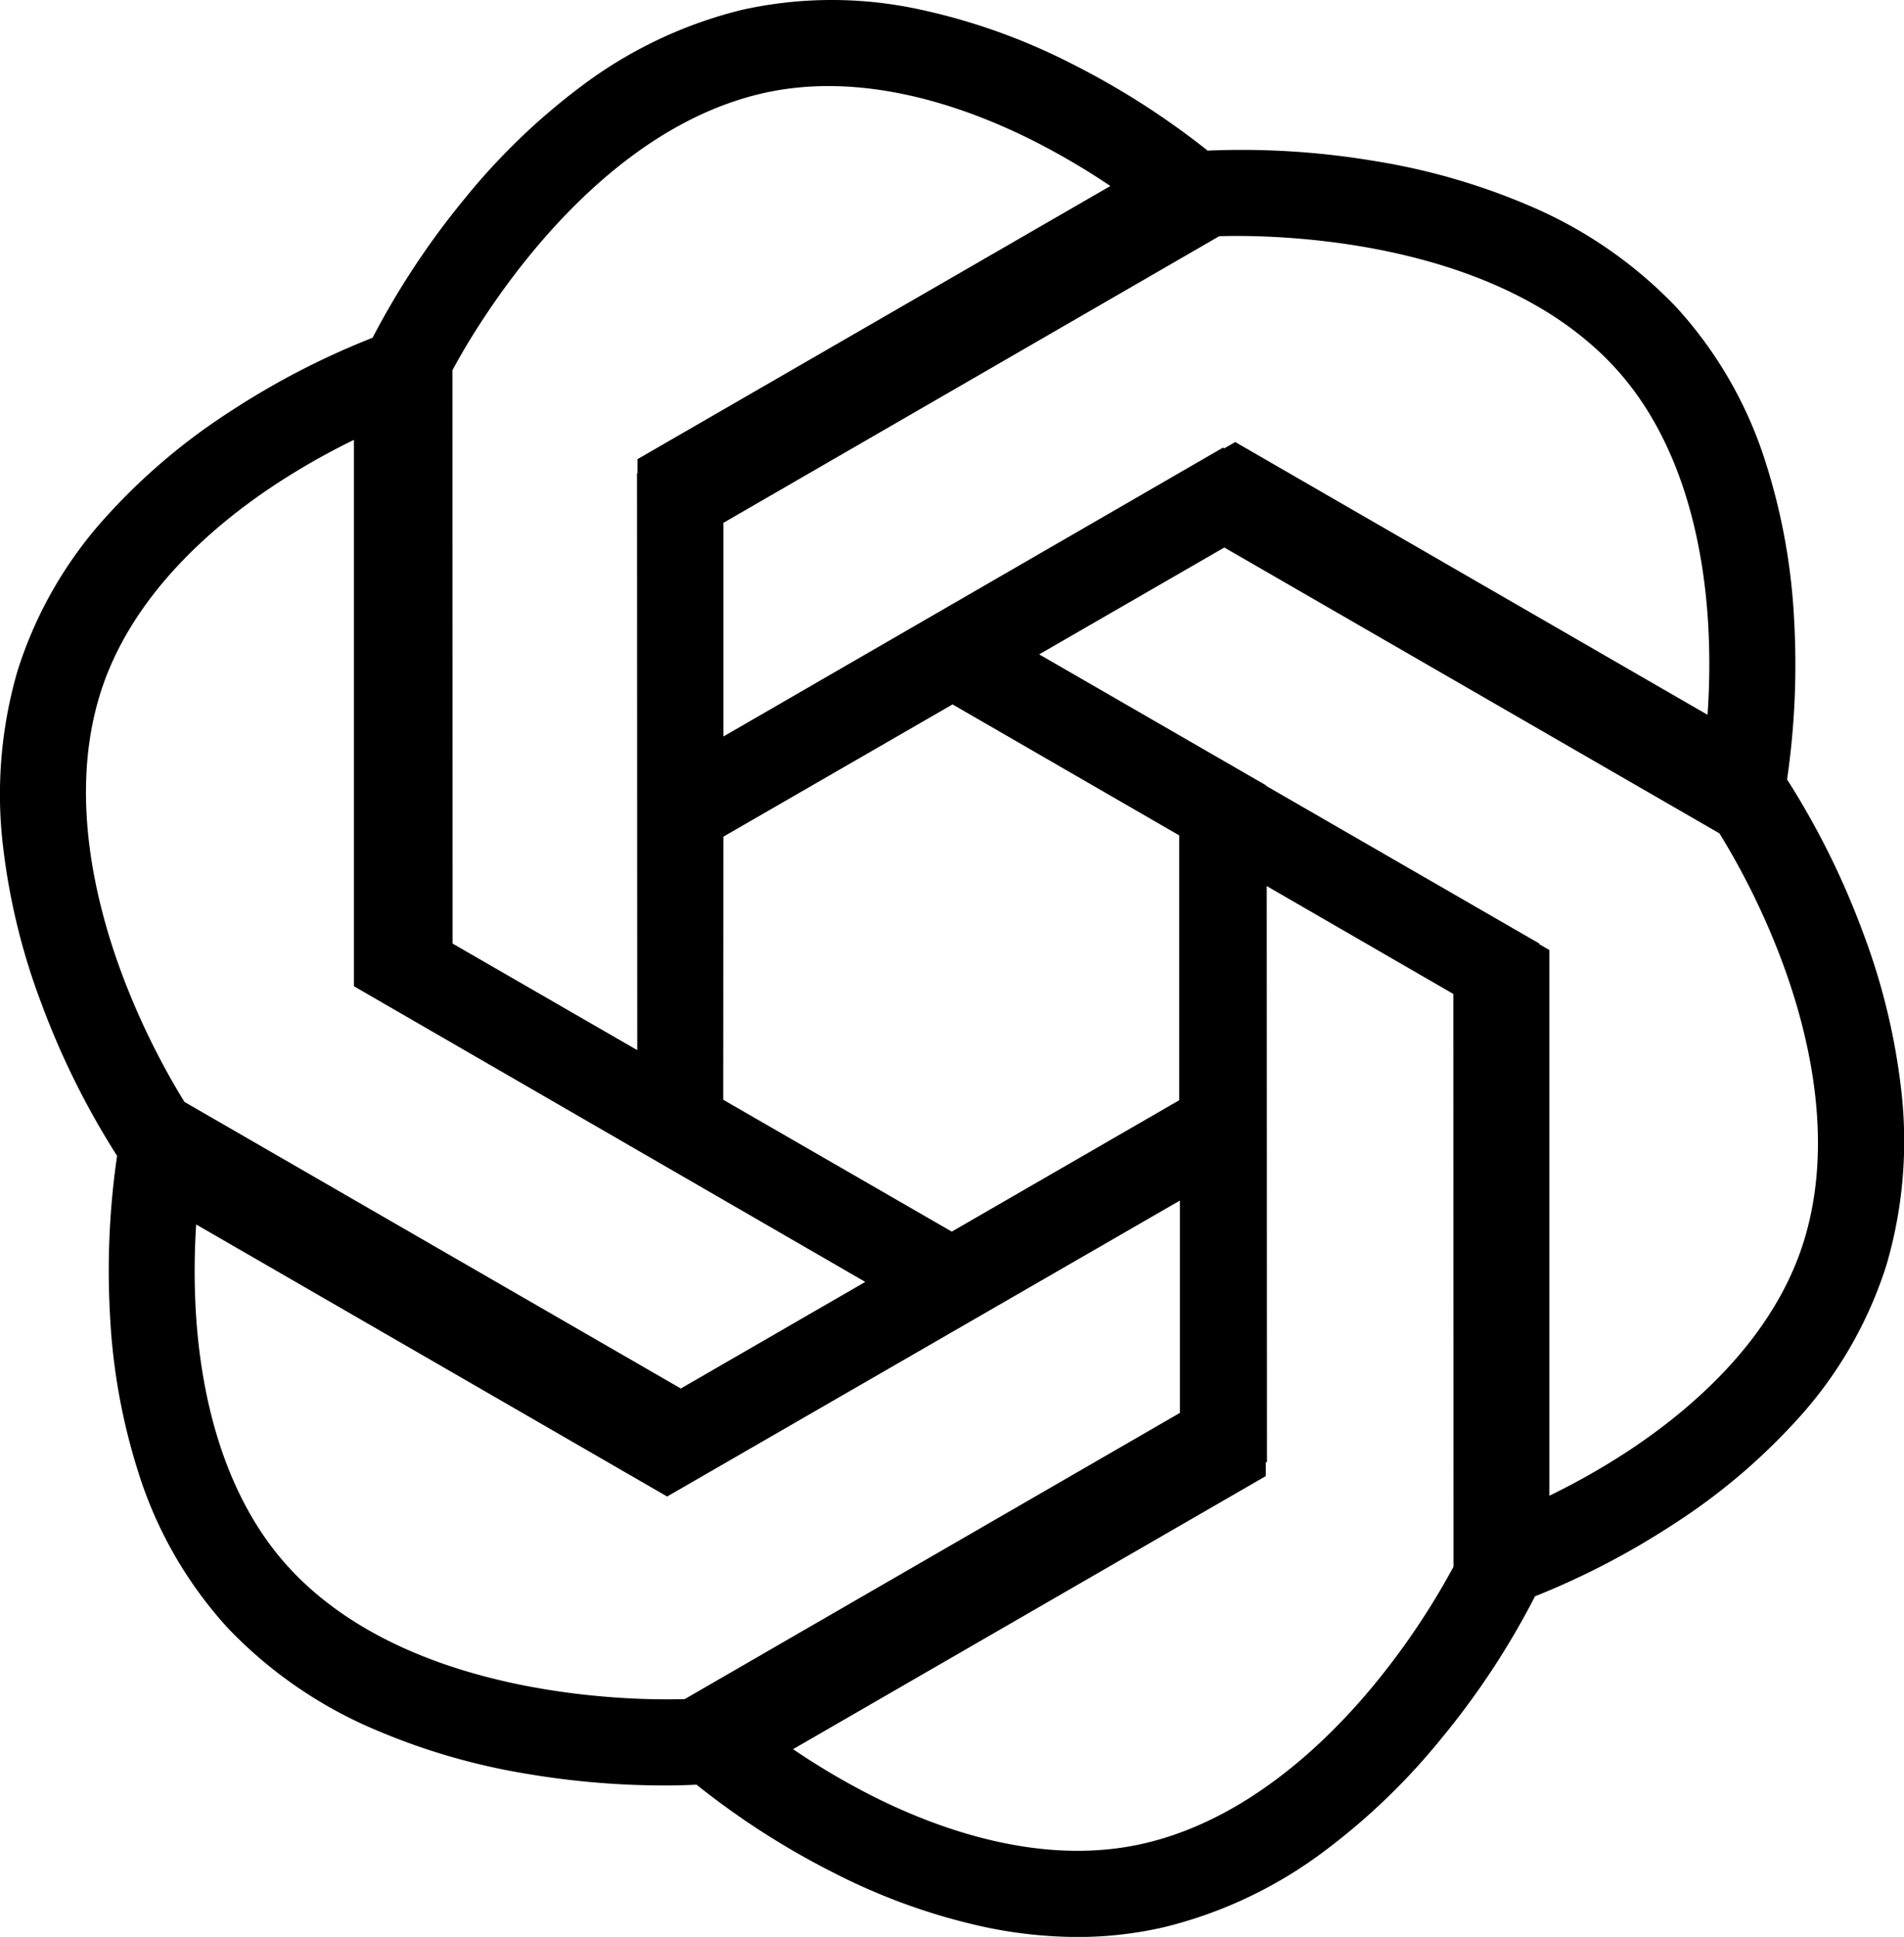 <svg xmlns="http://www.w3.org/2000/svg" width="96" height="97.607" viewBox="0 0 96 97.607">
  <path id="chatgpticon" data-name="chatgpticon" d="M497.772,446.658a33.028,33.028,0,0,0-1.933-7.815,40.236,40.236,0,0,0-3.8-7.64,40.05,40.05,0,0,0,.355-8.058,31.137,31.137,0,0,0-1.439-7.931,20.862,20.862,0,0,0-4.512-7.82,22.242,22.242,0,0,0-7.43-5.116,33.031,33.031,0,0,0-7.735-2.234,40.425,40.425,0,0,0-8.454-.53,39.773,39.773,0,0,0-6.851-4.377,31.137,31.137,0,0,0-7.588-2.719,20.863,20.863,0,0,0-9.028,0,22.244,22.244,0,0,0-8.145,3.876,33.035,33.035,0,0,0-5.8,5.582,40.39,40.39,0,0,0-4.691,7.068,39.668,39.668,0,0,0-7.236,3.752,31.139,31.139,0,0,0-6.148,5.212,20.863,20.863,0,0,0-4.516,7.817,22.242,22.242,0,0,0-.716,8.992,33.03,33.03,0,0,0,1.933,7.815,40.23,40.23,0,0,0,3.8,7.64,40.059,40.059,0,0,0-.355,8.058,31.143,31.143,0,0,0,1.44,7.931,20.865,20.865,0,0,0,4.512,7.82,22.244,22.244,0,0,0,7.43,5.116,33.037,33.037,0,0,0,7.735,2.234,41.959,41.959,0,0,0,6.822.57h0c.782,0,1.348-.025,1.632-.041a39.658,39.658,0,0,0,6.95,4.457,31.141,31.141,0,0,0,7.588,2.719,22.882,22.882,0,0,0,4.648.5,19.344,19.344,0,0,0,4.38-.492,22.244,22.244,0,0,0,8.145-3.876,33.026,33.026,0,0,0,5.8-5.582,39.744,39.744,0,0,0,4.765-7.217,39.711,39.711,0,0,0,7.06-3.684,31.134,31.134,0,0,0,6.149-5.212,20.863,20.863,0,0,0,4.516-7.817A22.244,22.244,0,0,0,497.772,446.658ZM480.055,467.3v-27.5l-.505-.292v-.035l-13.78-7.949v-.024l-11.439-6.6,9.335-5.385,24.965,14.406a37.258,37.258,0,0,1,3.169,6.492c1.344,3.617,2.628,8.978,1.11,13.977-1.506,4.958-5.643,8.52-8.849,10.635A35.954,35.954,0,0,1,480.055,467.3ZM446,482.471a35.993,35.993,0,0,1-4.078-2.4l23.833-13.76v-.682l.061-.035-.012-29.018,9.41,5.438.007,28.863a37.267,37.267,0,0,1-4.037,5.991c-2.46,2.973-6.461,6.765-11.55,7.95C454.589,485.993,449.436,484.19,446,482.471Zm-9.539-4.924c-2.143.07-13.649.115-19.867-6.528-3.541-3.783-4.557-9.147-4.785-12.981a35.99,35.99,0,0,1,.017-4.409l23.747,13.71,25.853-14.914,0,10.7Zm-16.682-63.458v27.535l25.784,14.9-9.3,5.372-25.028-14.442a37.265,37.265,0,0,1-3.169-6.492c-1.344-3.617-2.628-8.978-1.11-13.977,1.506-4.958,5.643-8.52,8.849-10.635A35.988,35.988,0,0,1,419.781,414.089Zm14.285,30.754-9.309-5.369-.007-28.895c1.012-1.891,6.727-11.878,15.587-13.941,5.046-1.175,10.2.627,13.634,2.346a36,36,0,0,1,3.951,2.314l-23.843,13.766v.7l-.025.015Zm29.343-41.015c2.144-.069,13.651-.113,19.867,6.528,3.541,3.783,4.557,9.147,4.785,12.981a35.988,35.988,0,0,1-.03,4.608L464.216,414.2l-.551.318-.064-.037-25.193,14.559,0-10.767Zm-25,30.26,11.556-6.666,11.428,6.6V447.37l-11.467,6.62L438.4,447.344Z" transform="translate(-401.935 -391.924)"/>
</svg>
